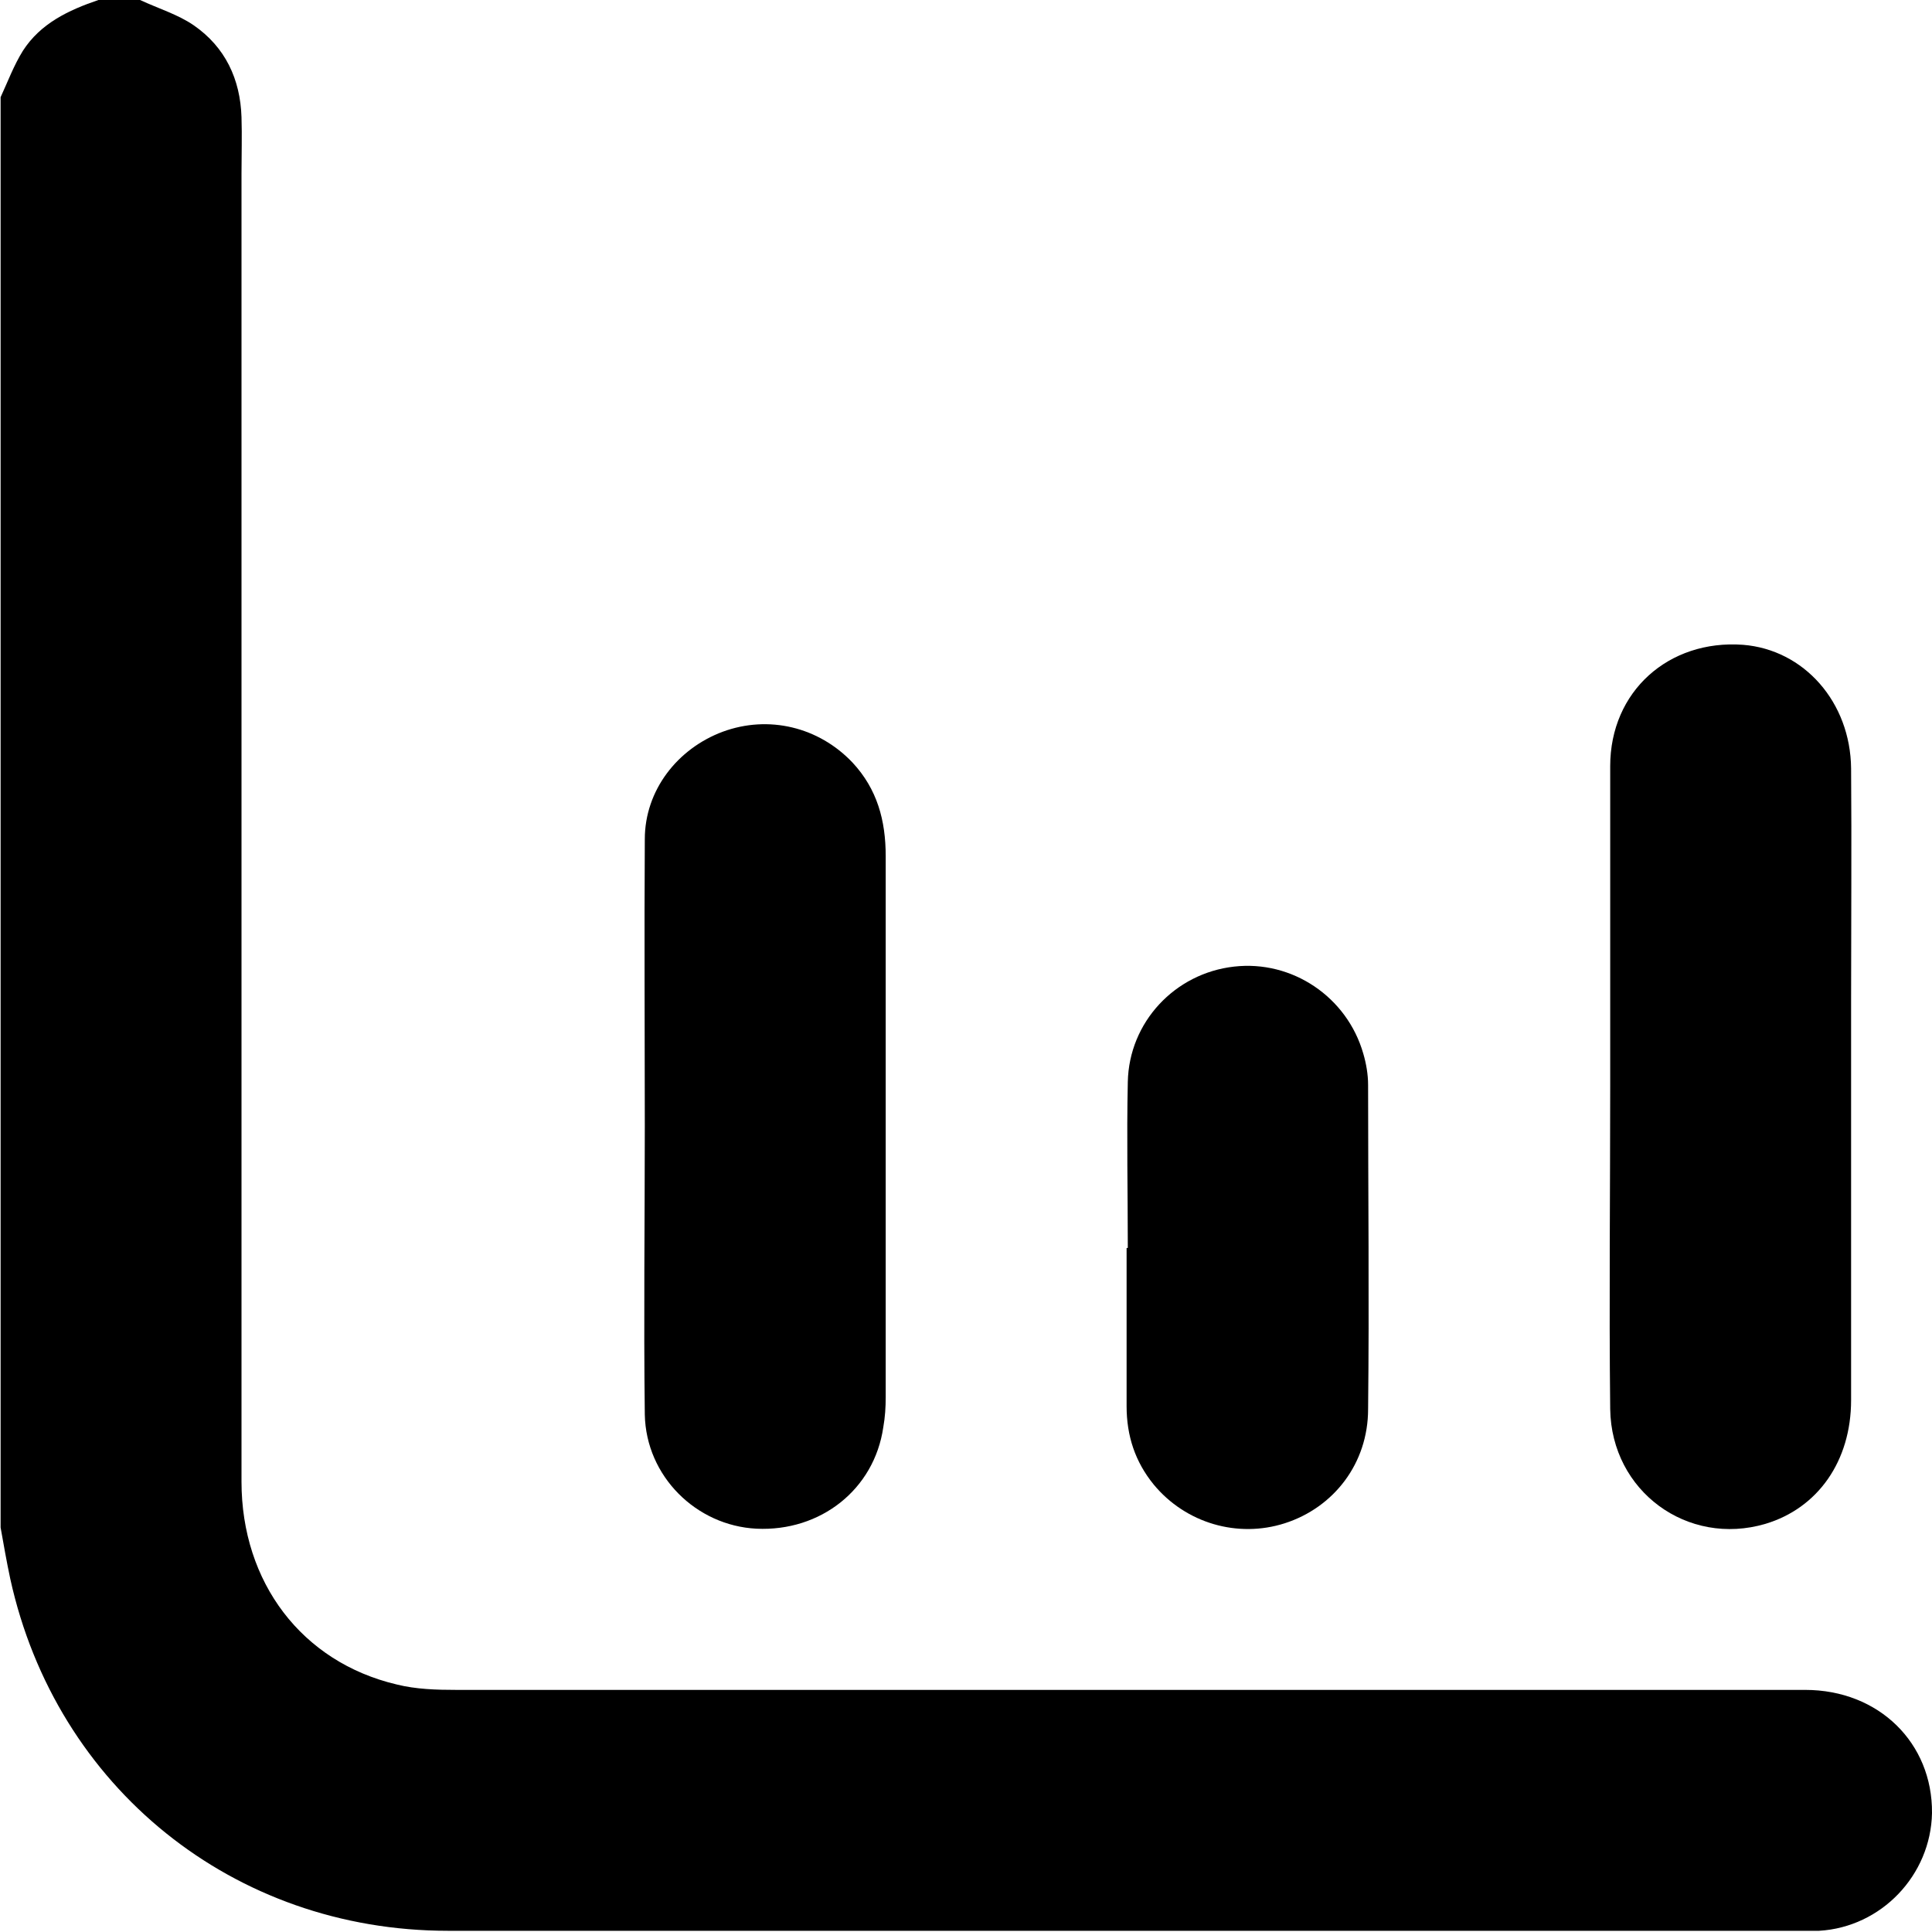 <?xml version="1.0" encoding="UTF-8"?>
<svg id="Layer_1" data-name="Layer 1" xmlns="http://www.w3.org/2000/svg" viewBox="0 0 32 32">
  <path d="M2.32,0c.3,.14,.63,.24,.89,.42,.52,.36,.77,.89,.79,1.52,.01,.31,0,.62,0,.94,0,7.22,0,14.44,0,21.66,0,1.67,1,2.99,2.57,3.36,.32,.08,.66,.09,.99,.09,7.45,0,14.89,0,22.34,0,1.22,0,2.11,.88,2.1,2.04-.02,1.03-.84,1.89-1.87,1.95-.09,0-.19,0-.28,0-7.48,0-14.95,0-22.43,0-3.55,0-6.49-2.37-7.25-5.83-.06-.28-.11-.57-.16-.85,0-7.9,0-15.79,0-23.69,.12-.26,.22-.53,.37-.77C.67,.39,1.13,.17,1.63,0,1.86,0,2.09,0,2.32,0Z"/>
  <path d="M26.67,18c0-1.77,0-3.54,0-5.31,0-1.24,.97-2.1,2.2-2.01,1.01,.08,1.78,.95,1.79,2.05,.01,1.28,0,2.56,0,3.84,0,2.21,0,4.42,0,6.62,0,1.01-.55,1.79-1.42,2.05-1.29,.38-2.55-.54-2.57-1.9-.02-1.78,0-3.56,0-5.34Z"/>
  <path d="M10.68,18.65c0-1.58-.01-3.16,0-4.75,0-.81,.54-1.5,1.29-1.78,.76-.28,1.59-.08,2.15,.51,.41,.44,.55,.96,.55,1.55,0,2.99,0,5.98,0,8.96,0,.17-.01,.33-.04,.5-.15,1.03-1.04,1.73-2.1,1.68-1-.05-1.83-.87-1.85-1.89-.02-1.59,0-3.19,0-4.78Z"/>
  <path d="M18.68,20.67c0-.92-.02-1.83,0-2.75,.02-.99,.78-1.8,1.76-1.91,.96-.11,1.87,.5,2.14,1.44,.05,.17,.08,.35,.08,.52,0,1.79,.02,3.58,0,5.37,0,.9-.57,1.63-1.38,1.89-.78,.25-1.64,0-2.17-.64-.31-.38-.45-.81-.45-1.3,0-.02,0-.04,0-.06,0-.85,0-1.71,0-2.56,0,0,0,0,0,0Z"/>
</svg>